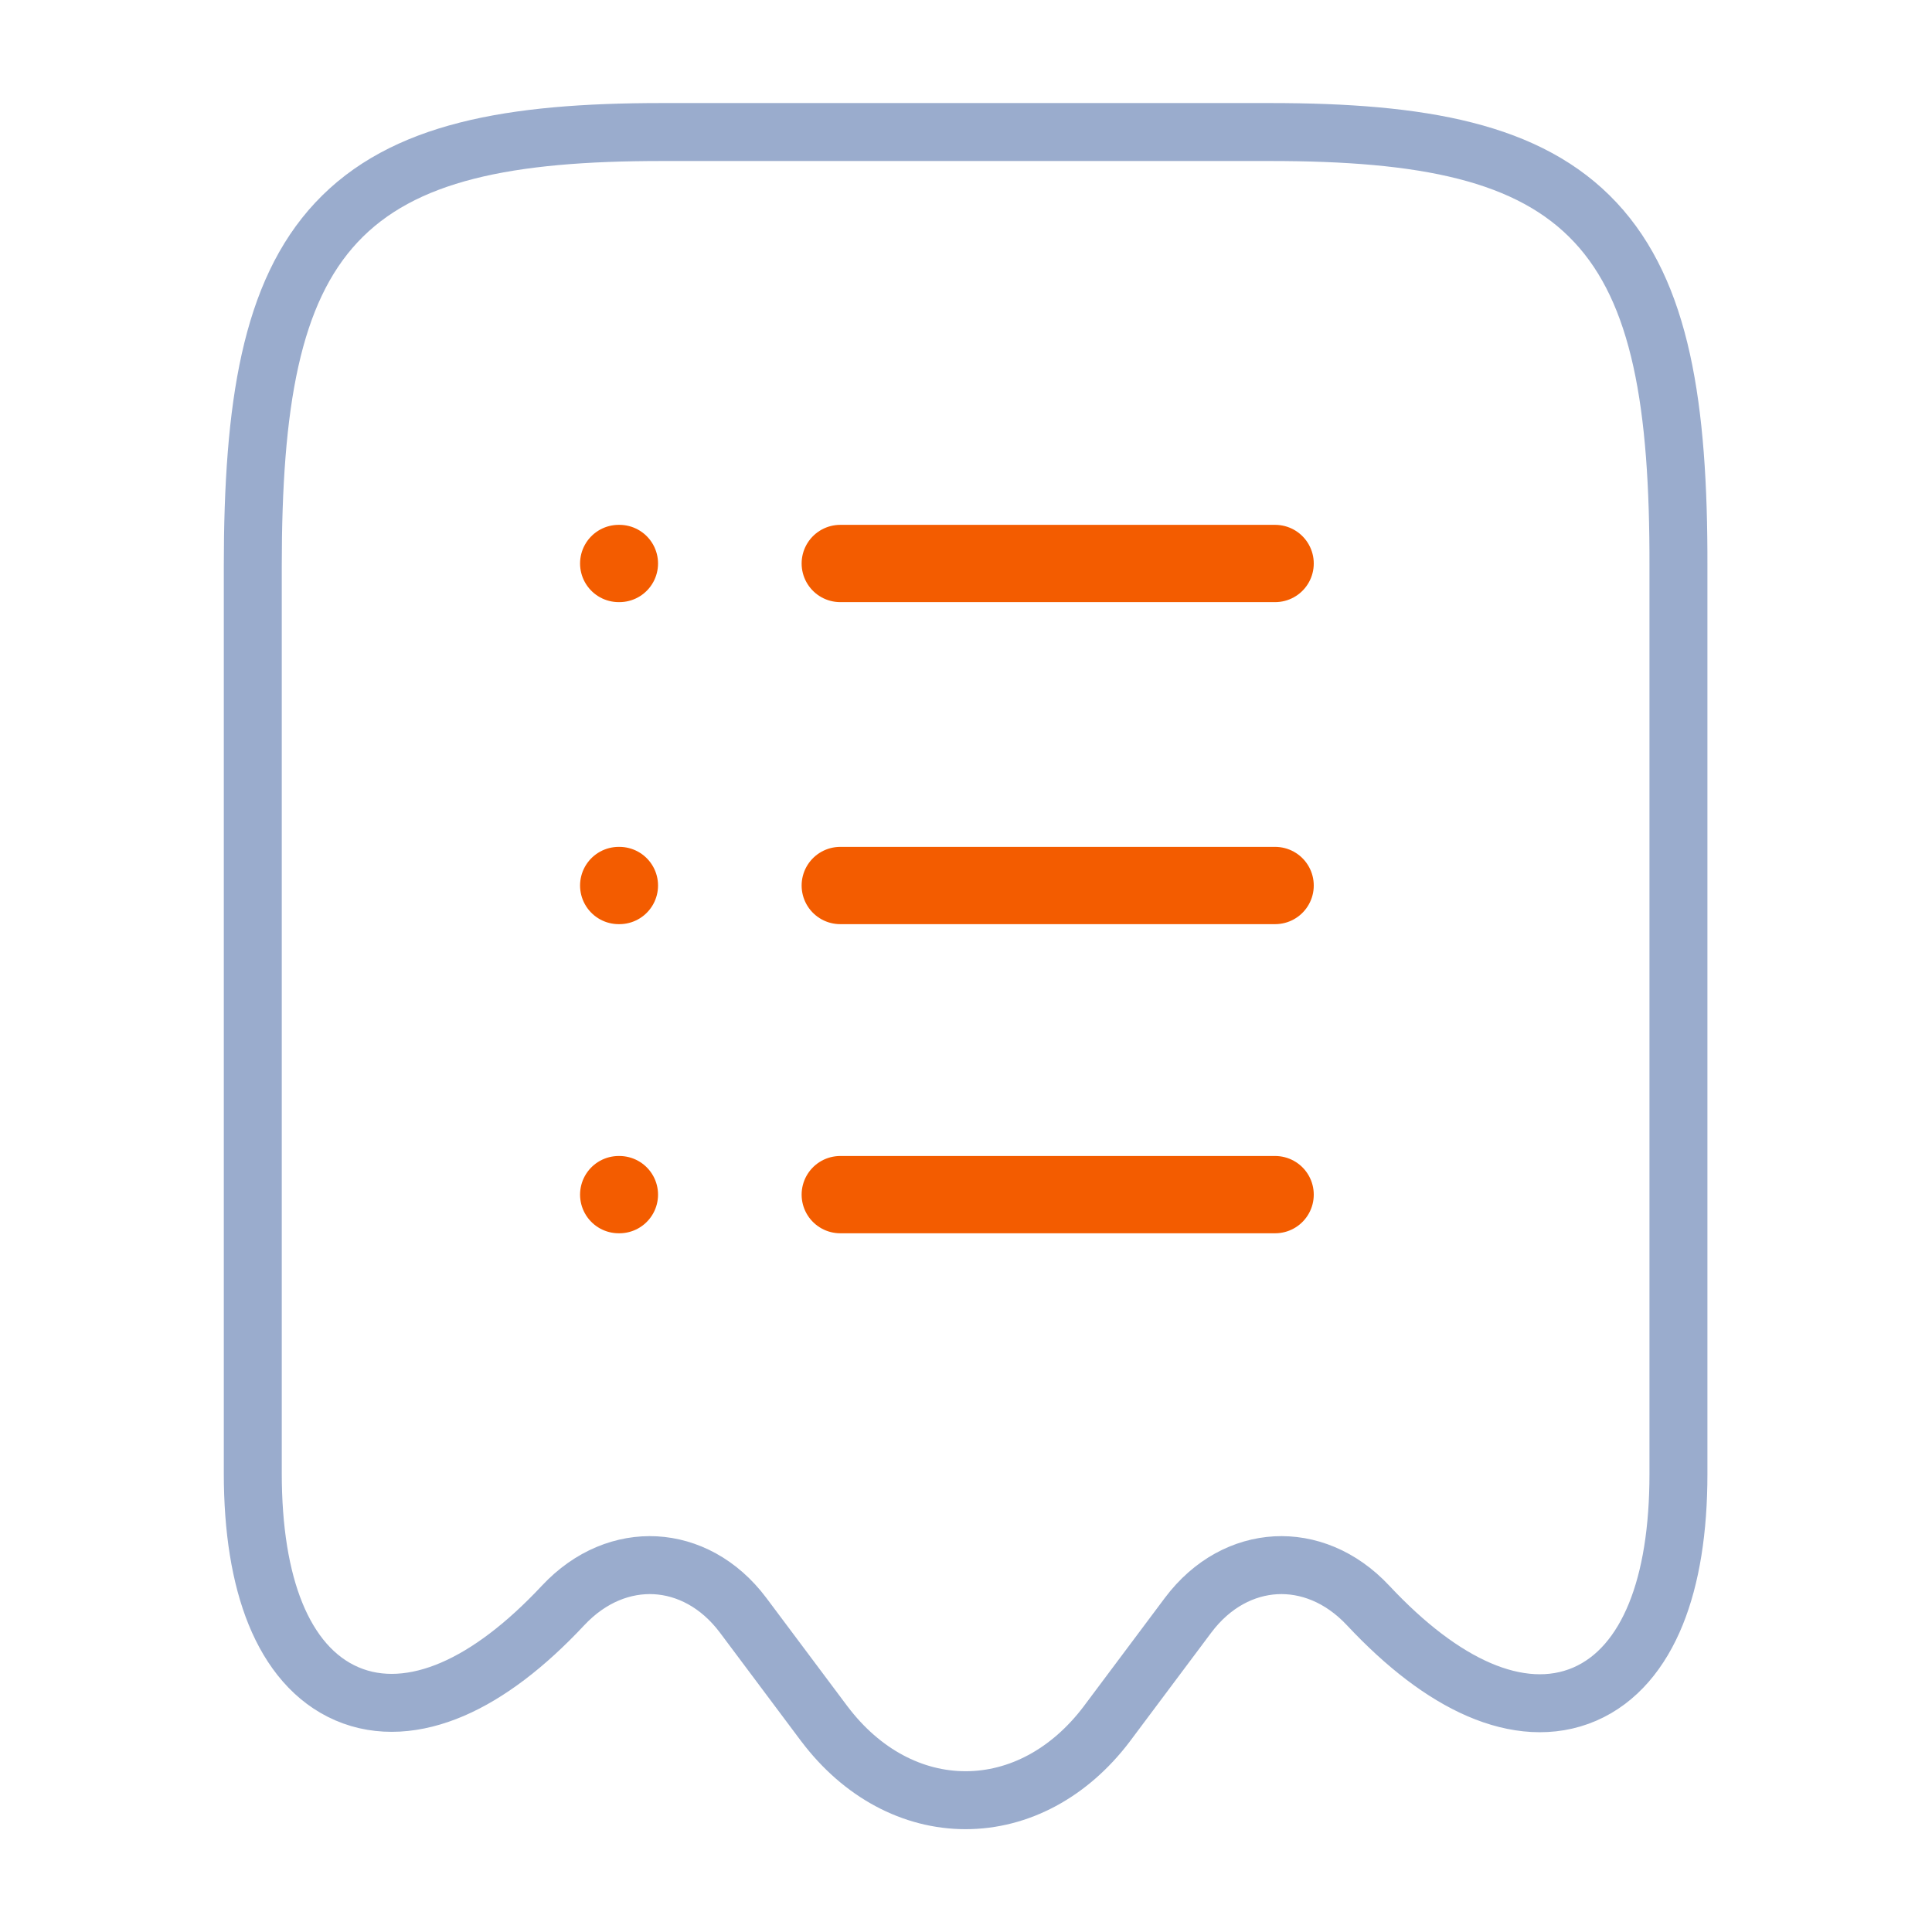 <svg width="50" height="50" viewBox="0 0 50 50" fill="none" xmlns="http://www.w3.org/2000/svg">
<path d="M14.568 41.554L14.569 41.553C15.283 40.788 16.149 40.465 16.964 40.509C17.78 40.554 18.607 40.969 19.233 41.804L21.337 44.616L21.34 44.619C22.303 45.893 23.617 46.589 24.989 46.589C26.362 46.589 27.675 45.893 28.64 44.619L28.642 44.616L30.746 41.804C31.372 40.969 32.199 40.554 33.015 40.509C33.83 40.465 34.696 40.788 35.41 41.553L35.411 41.554C36.381 42.59 37.346 43.326 38.277 43.727C39.215 44.132 40.162 44.211 41.011 43.845C41.854 43.481 42.462 42.736 42.852 41.775C43.242 40.816 43.438 39.591 43.438 38.146L43.438 14.669C43.438 14.668 43.438 14.668 43.438 14.667C43.448 10.482 42.984 7.57 41.29 5.756C39.58 3.925 36.814 3.417 32.875 3.417H17.125C13.186 3.417 10.42 3.925 8.707 5.756C7.012 7.569 6.542 10.48 6.542 14.667V38.125C6.542 39.576 6.739 40.804 7.13 41.764C7.522 42.727 8.133 43.471 8.977 43.835C9.826 44.201 10.773 44.121 11.71 43.718C12.64 43.318 13.603 42.585 14.568 41.554Z" stroke="#9AACCD" stroke-width="1.5" stroke-linecap="round" stroke-linejoin="round"/>
<path d="M16.012 22.917H16.03" stroke="#F35C00" stroke-width="2" stroke-linecap="round" stroke-linejoin="round"/>
<path d="M16.012 30.917H16.03" stroke="#F35C00" stroke-width="2" stroke-linecap="round" stroke-linejoin="round"/>
<path d="M21.746 22.917H33" stroke="#F35C00" stroke-width="2" stroke-linecap="round" stroke-linejoin="round"/>
<path d="M21.746 30.917H33" stroke="#F35C00" stroke-width="2" stroke-linecap="round" stroke-linejoin="round"/>
<path d="M16.012 14.583H16.03" stroke="#F35C00" stroke-width="2" stroke-linecap="round" stroke-linejoin="round"/>
<path d="M21.746 14.583H33" stroke="#F35C00" stroke-width="2" stroke-linecap="round" stroke-linejoin="round"/>
</svg>
